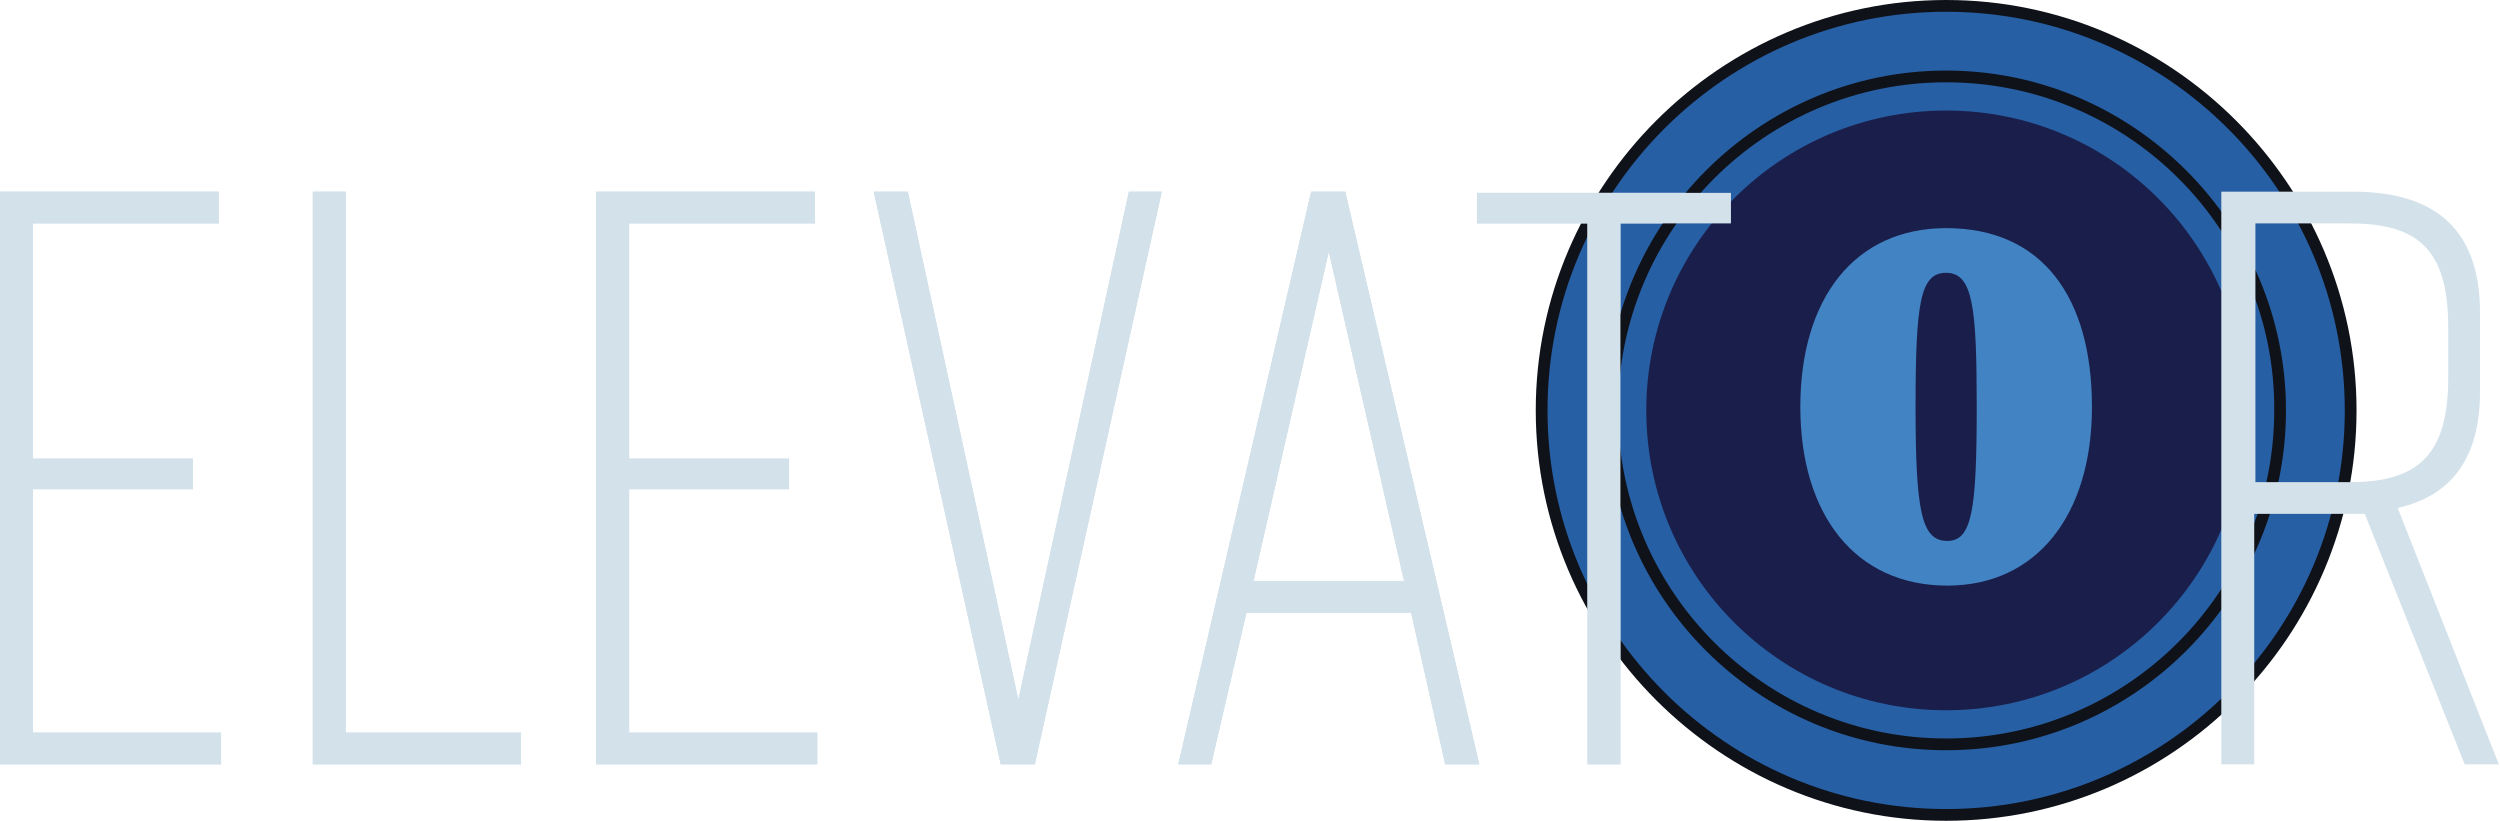 <?xml version="1.0" encoding="utf-8"?>
<!-- Generator: Adobe Illustrator 26.2.1, SVG Export Plug-In . SVG Version: 6.00 Build 0)  -->
<svg version="1.1" id="Layer_1" xmlns="http://www.w3.org/2000/svg" xmlns:xlink="http://www.w3.org/1999/xlink" x="0px" y="0px"
	 viewBox="0 0 212.6 69.8" style="enable-background:new 0 0 212.6 69.8;" xml:space="preserve">
<style type="text/css">
	.st0{fill:#265FA4;}
	.st1{fill:#10121A;}
	.st2{fill:#D2E1EA;}
	.st3{fill:#1A1E4B;}
	.st4{fill:#4283C3;}
</style>
<g>
	<g>
		<g>
			<circle class="st0" cx="165.5" cy="34.9" r="34.4"/>
		</g>
		<g>
			<path class="st1" d="M165.5,69.8c-19.2,0-34.9-15.7-34.9-34.9S146.3,0,165.5,0s34.9,15.7,34.9,34.9S184.8,69.8,165.5,69.8z
				 M165.5,1c-18.7,0-33.9,15.2-33.9,33.9s15.2,33.9,33.9,33.9s33.9-15.2,33.9-33.9S184.2,1,165.5,1z"/>
		</g>
	</g>
	<g>
		<g>
			<path class="st2" d="M0,65V16.3h18.6V19H2.8v20h13.6v2.6H2.8v20.7h16V65H0z"/>
		</g>
	</g>
	<g>
		<g>
			<path class="st2" d="M44.3,65H26.6V16.3h2.8v46h14.9V65z"/>
		</g>
	</g>
	<g>
		<g>
			<path class="st2" d="M50.7,65V16.3h18.6V19H53.5v20h13.6v2.6H53.5v20.7h16V65H50.7z"/>
		</g>
	</g>
	<g>
		<g>
			<path class="st2" d="M88,65h-2.9L74.3,16.3h2.9l9.4,43.2L96,16.3h2.8L88,65z"/>
		</g>
	</g>
	<g>
		<g>
			<path class="st2" d="M120,52.1h-14L103,65h-2.8l11.3-48.7h2.9L125.8,65h-2.9L120,52.1z M119.4,49.4l-6.4-28l-6.4,28H119.4z"/>
		</g>
	</g>
	<g>
		<g>
			<path class="st2" d="M147.2,19h-9.4v46h-2.8V19h-9.4v-2.6h21.6V19z"/>
		</g>
	</g>
	<g>
		<g>
			<path class="st2" d="M0,65V16.3h18.6V19H2.8v20h13.6v2.6H2.8v20.7h16V65H0z"/>
		</g>
	</g>
	<g>
		<g>
			<path class="st2" d="M44.3,65H26.6V16.3h2.8v46h14.9V65z"/>
		</g>
	</g>
	<g>
		<g>
			<path class="st2" d="M50.7,65V16.3h18.6V19H53.5v20h13.6v2.6H53.5v20.7h16V65H50.7z"/>
		</g>
	</g>
	<g>
		<g>
			<path class="st2" d="M88,65h-2.9L74.3,16.3h2.9l9.4,43.2L96,16.3h2.8L88,65z"/>
		</g>
	</g>
	<g>
		<g>
			<path class="st2" d="M120,52.1h-14L103,65h-2.8l11.3-48.7h2.9L125.8,65h-2.9L120,52.1z M119.4,49.4l-6.4-28l-6.4,28H119.4z"/>
		</g>
	</g>
	<g>
		<g>
			<circle class="st0" cx="165.5" cy="34.9" r="28.4"/>
		</g>
		<g>
			<path class="st1" d="M165.5,63.8c-16,0-28.9-13-28.9-28.9S149.6,6,165.5,6s28.9,13,28.9,28.9S181.5,63.8,165.5,63.8z M165.5,7
				c-15.4,0-27.9,12.5-27.9,27.9c0,15.4,12.5,27.9,27.9,27.9s27.9-12.5,27.9-27.9C193.5,19.5,180.9,7,165.5,7z"/>
		</g>
	</g>
	<g>
		<circle class="st3" cx="165.5" cy="34.9" r="25.5"/>
	</g>
	<g>
		<path class="st4" d="M153.1,34.6c0-9.2,4.6-15.2,12.4-15.2c8.2,0,12.4,5.9,12.4,15.2c0,9.2-4.7,15.2-12.3,15.2
			C157.8,49.8,153.1,43.8,153.1,34.6z M168.1,34.6c0-8.4-0.3-11.4-2.6-11.4c-2.2,0-2.6,2.5-2.6,11.4s0.5,11.4,2.7,11.4
			C167.7,46,168.1,43.4,168.1,34.6z"/>
	</g>
	<g>
		<g>
			<path class="st2" d="M209.6,65l-8.5-21.3h-1h-8.4V65h-2.8V16.3h11.2c7.4,0,10.8,3.6,10.8,10.3v6.7c0,5.4-2.2,8.8-7,9.9l8.6,21.8
				H209.6z M208.2,32.1v-4.2c0-6.3-2.2-8.9-8.3-8.9h-8.1v22h8.1C205.9,41,208.2,38.4,208.2,32.1z"/>
		</g>
	</g>
	<g>
		<g>
			<path class="st2" d="M147.2,19h-9.4v46h-2.8V19h-9.4v-2.6h21.6V19z"/>
		</g>
	</g>
</g>
</svg>
